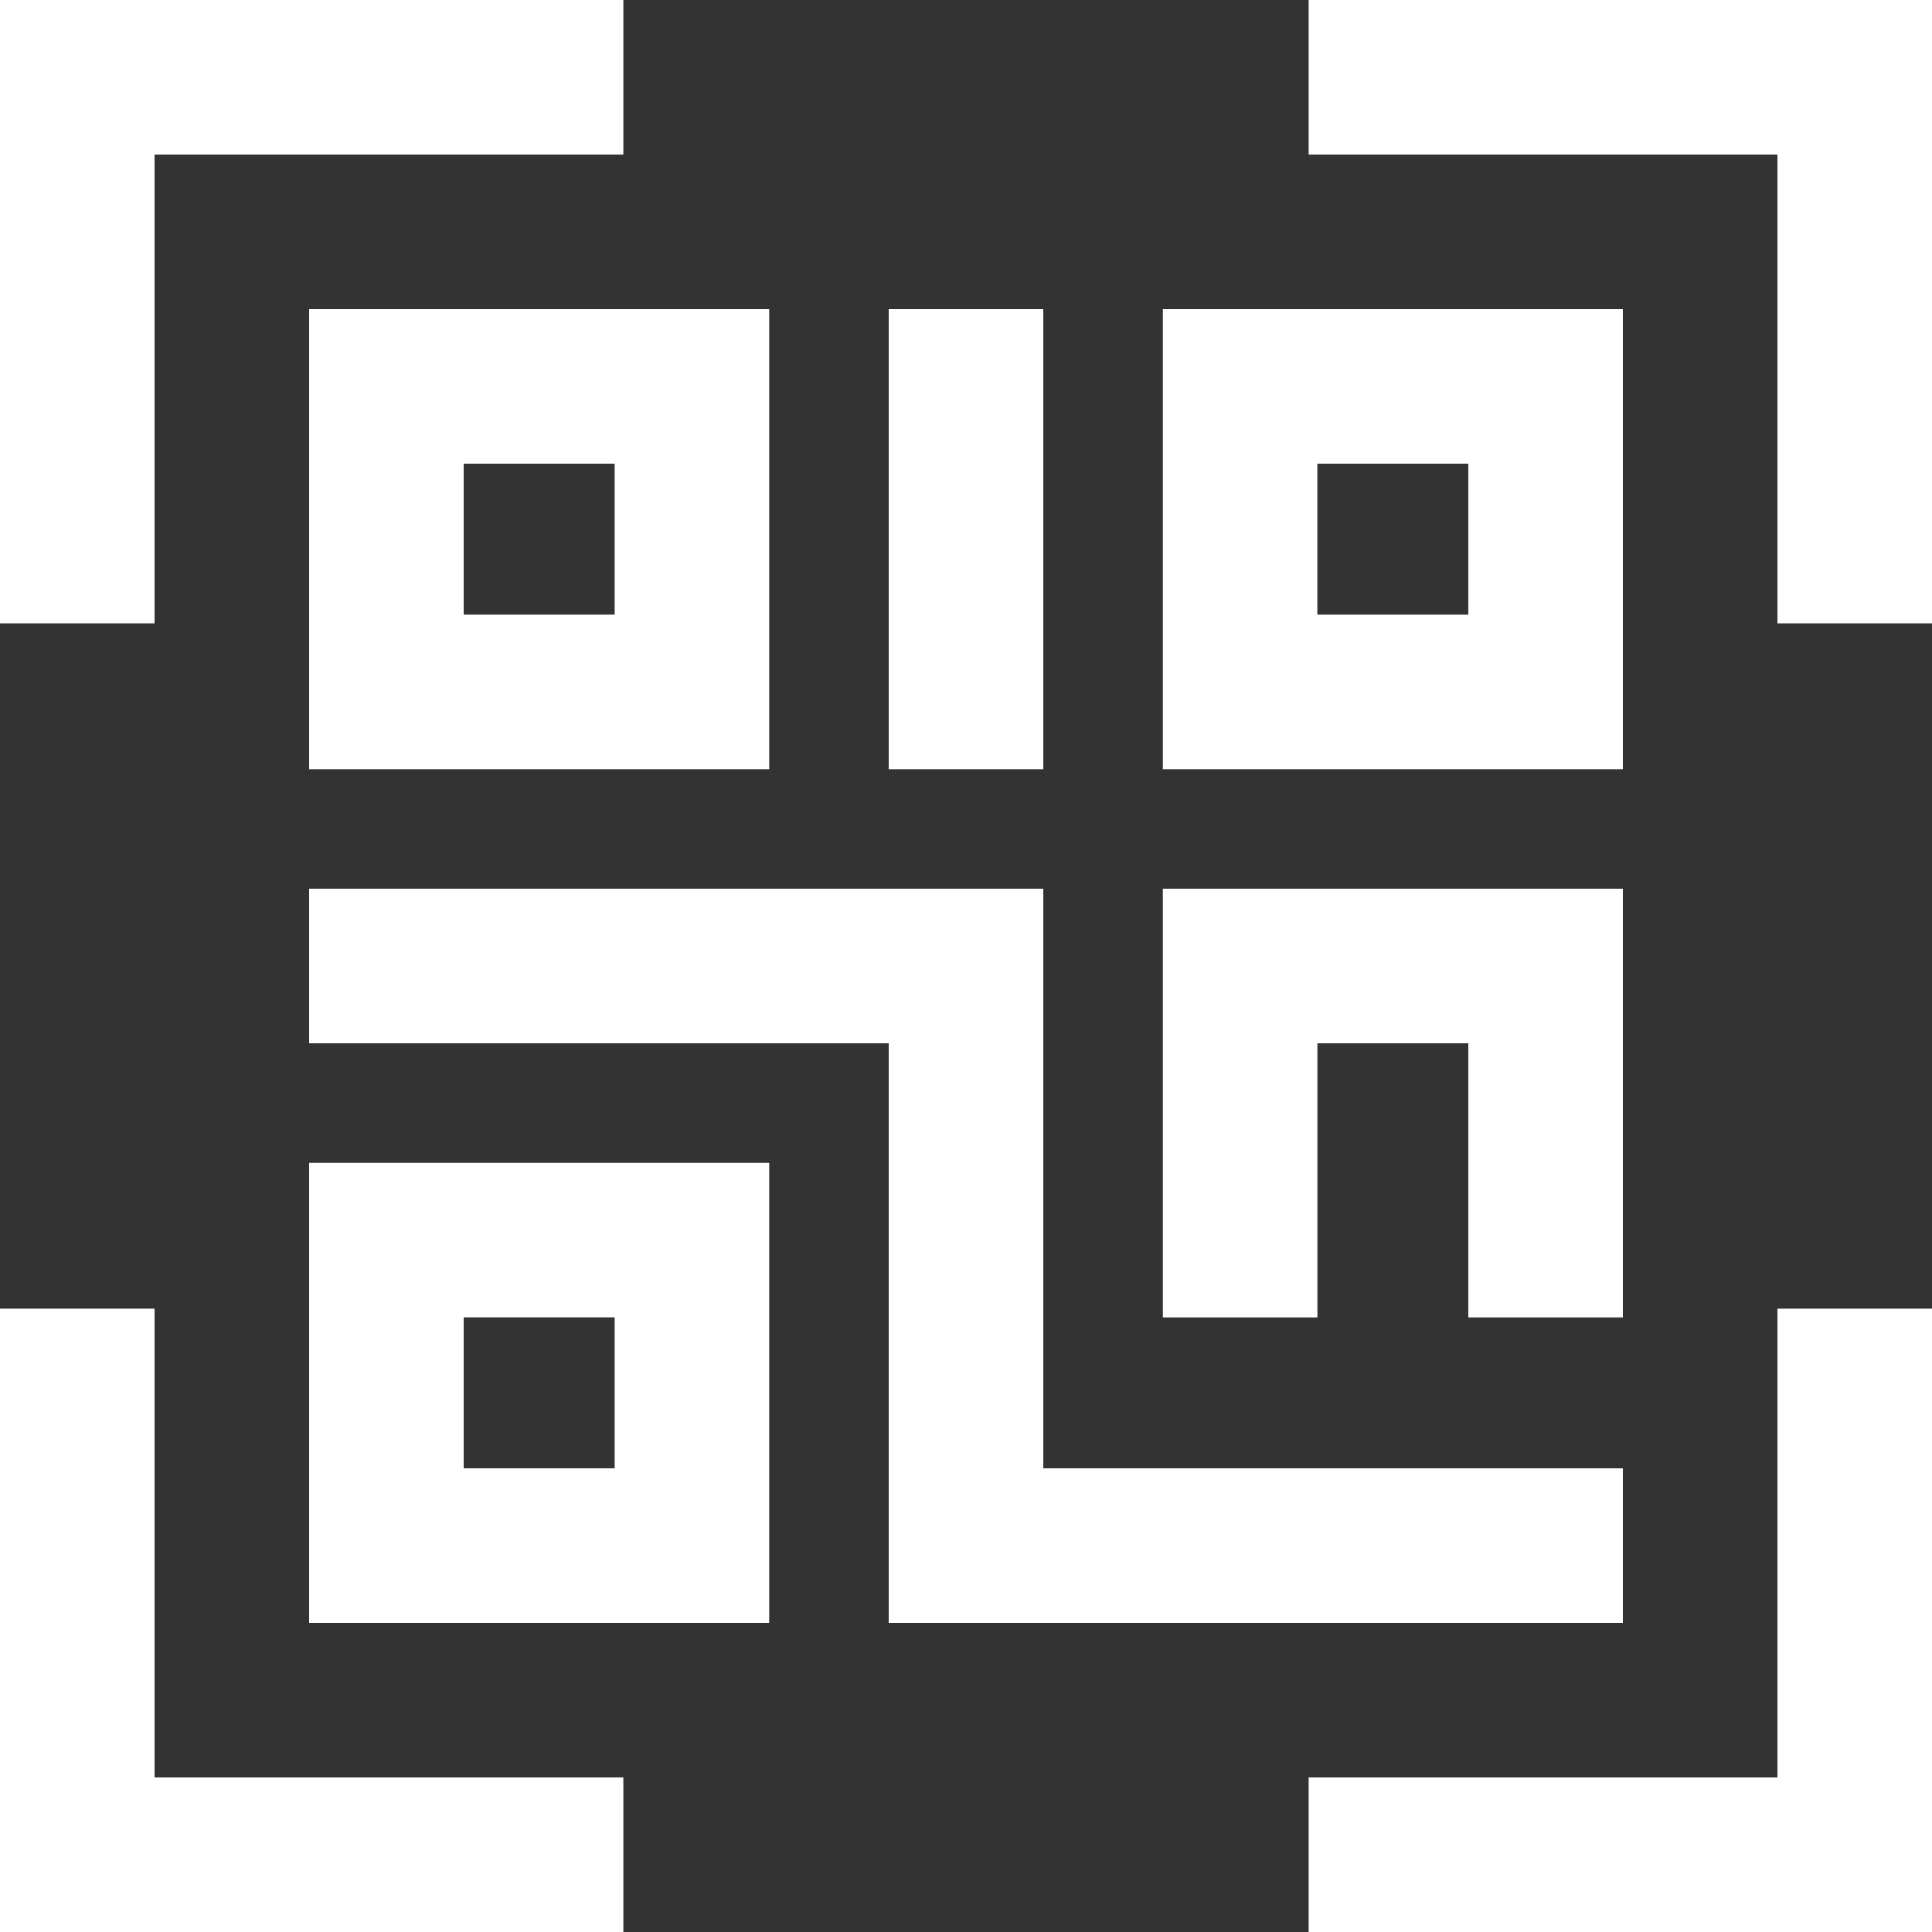 <?xml version="1.0" encoding="UTF-8"?>
<svg width="28px" height="28px" viewBox="0 0 28 28" version="1.1" xmlns="http://www.w3.org/2000/svg" xmlns:xlink="http://www.w3.org/1999/xlink">
    <rect x="0" y="0" width="28" height="28" fill="#333333" stroke="none"/>
    <!-- Generator: sketchtool 53.1 (72631) - https://sketchapp.com -->
    <title>221CA116-48EF-4BEF-8068-990514CCAED4@1.5x</title>
    <desc>Created with sketchtool.</desc>
    <g id="Library" stroke="none" stroke-width="1" fill="none" fill-rule="evenodd">
        <g id="Library_single_textbook" transform="translate(-166, -784)" fill="#FFFFFF">
            <g id="QR-code" transform="translate(166, 784)">
                <g id="QR-Code-Copy">
                    <polygon id="Path" points="2.24 9.034 0 9.034 0 0 9.034 0 9.034 2.24 2.24 2.24"></polygon>
                    <polygon id="Path" points="28 28 18.966 28 18.966 25.76 25.76 25.76 25.76 18.966 28 18.966"></polygon>
                    <polygon id="Path" points="28 9.034 25.76 9.034 25.76 2.24 18.966 2.24 18.966 0 28 0"></polygon>
                    <polygon id="Path" points="9.034 28 0 28 0 18.966 2.24 18.966 2.24 25.76 9.034 25.76"></polygon>
                    <polygon id="Path" points="23.52 23.52 12.88 23.52 12.88 15.12 4.48 15.12 4.48 12.88 15.12 12.88 15.12 21.28 23.52 21.28"></polygon>
                    <polygon id="Path" points="23.52 19.093 21.28 19.093 21.28 15.12 19.093 15.12 19.093 19.093 16.853 19.093 16.853 12.88 23.52 12.88"></polygon>
                    <path d="M11.148,11.148 L4.48,11.148 L4.48,4.48 L11.148,4.48 L11.148,11.148 Z M6.72,8.908 L8.908,8.908 L8.908,6.72 L6.72,6.72 L6.72,8.908 Z" id="Shape" fill-rule="nonzero"></path>
                    <path d="M23.52,11.148 L16.853,11.148 L16.853,4.48 L23.52,4.48 L23.52,11.148 Z M19.093,8.908 L21.28,8.908 L21.28,6.72 L19.092,6.72 L19.092,8.908 L19.093,8.908 Z" id="Shape" fill-rule="nonzero"></path>
                    <path d="M11.148,23.52 L4.48,23.52 L4.48,16.853 L11.148,16.853 L11.148,23.52 Z M6.72,21.28 L8.908,21.28 L8.908,19.092 L6.72,19.092 L6.72,21.28 Z" id="Shape" fill-rule="nonzero"></path>
                    <rect id="Rectangle" x="12.88" y="4.48" width="2.24" height="6.668"></rect>
                </g>
            </g>
        </g>
    </g>
</svg>